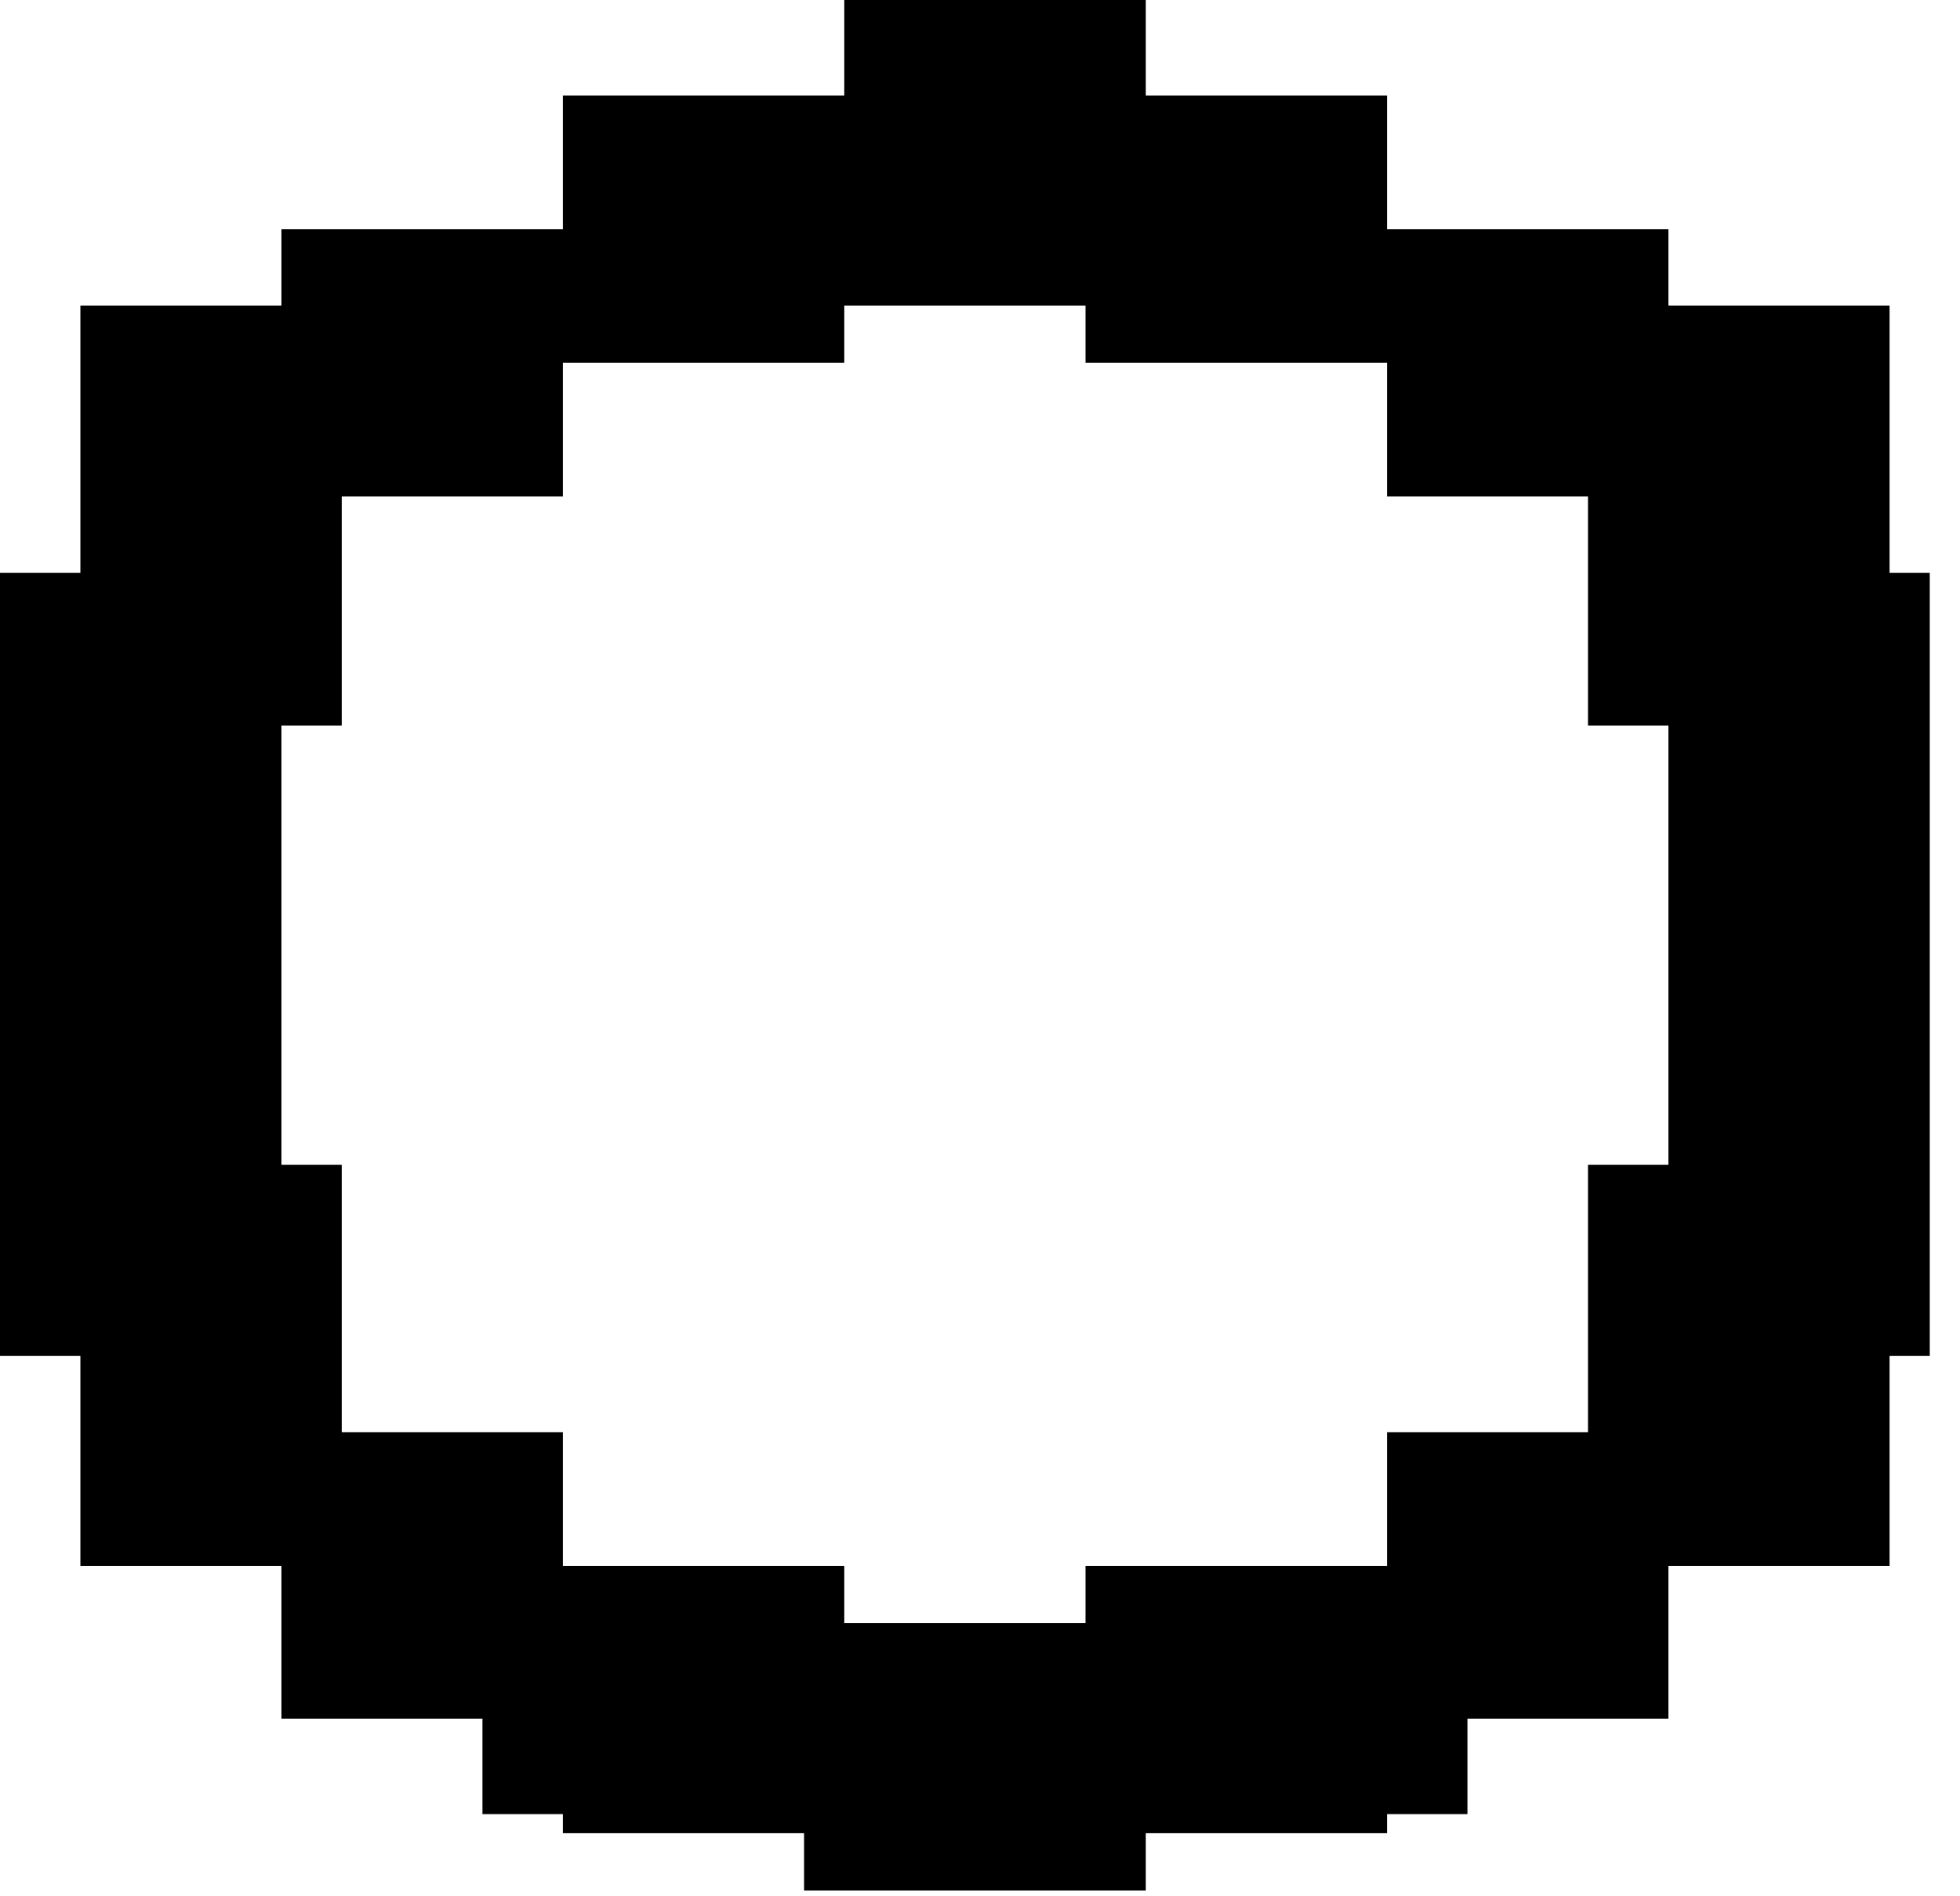 <svg width="61" height="59" viewBox="0 0 61 59" fill="none" xmlns="http://www.w3.org/2000/svg">
<path fill-rule="evenodd" clip-rule="evenodd" d="M26.276 0H35.66L35.66 1.783V2.971H43.167V7.131H51.926V9.508H58.808V14.261V17.827L60.059 17.827V22.58V26.74V27.928V30.899V33.87V36.247V42.19H58.808V44.566V48.726H51.926V53.48H45.67V56.451H43.167V57.045H35.66V58.828H33.783H26.276H25.025V57.045H17.517V56.451H15.015V53.48H8.759V48.726H2.502V44.566V42.19H0V36.247V33.87V30.899V27.928V26.74V22.58V17.827L2.502 17.827V14.261V9.508H8.759V7.131H17.517V15.45H10.636V17.827V22.58H8.759V26.74V27.928V30.899V33.87V36.247V36.247H10.636V41.001V44.566V44.566H17.517V48.726H17.517H23.773H26.276V50.509H33.783L33.783 48.726H36.911H43.167V44.566H49.423V44.566V41.001V36.247H51.926V36.247V33.87V30.899V27.928V26.74V22.58H49.423V17.827V15.45H43.167V11.29H33.783V9.508H26.276V11.29H17.517V2.971H26.276V0Z" fill="black"/>
</svg>
